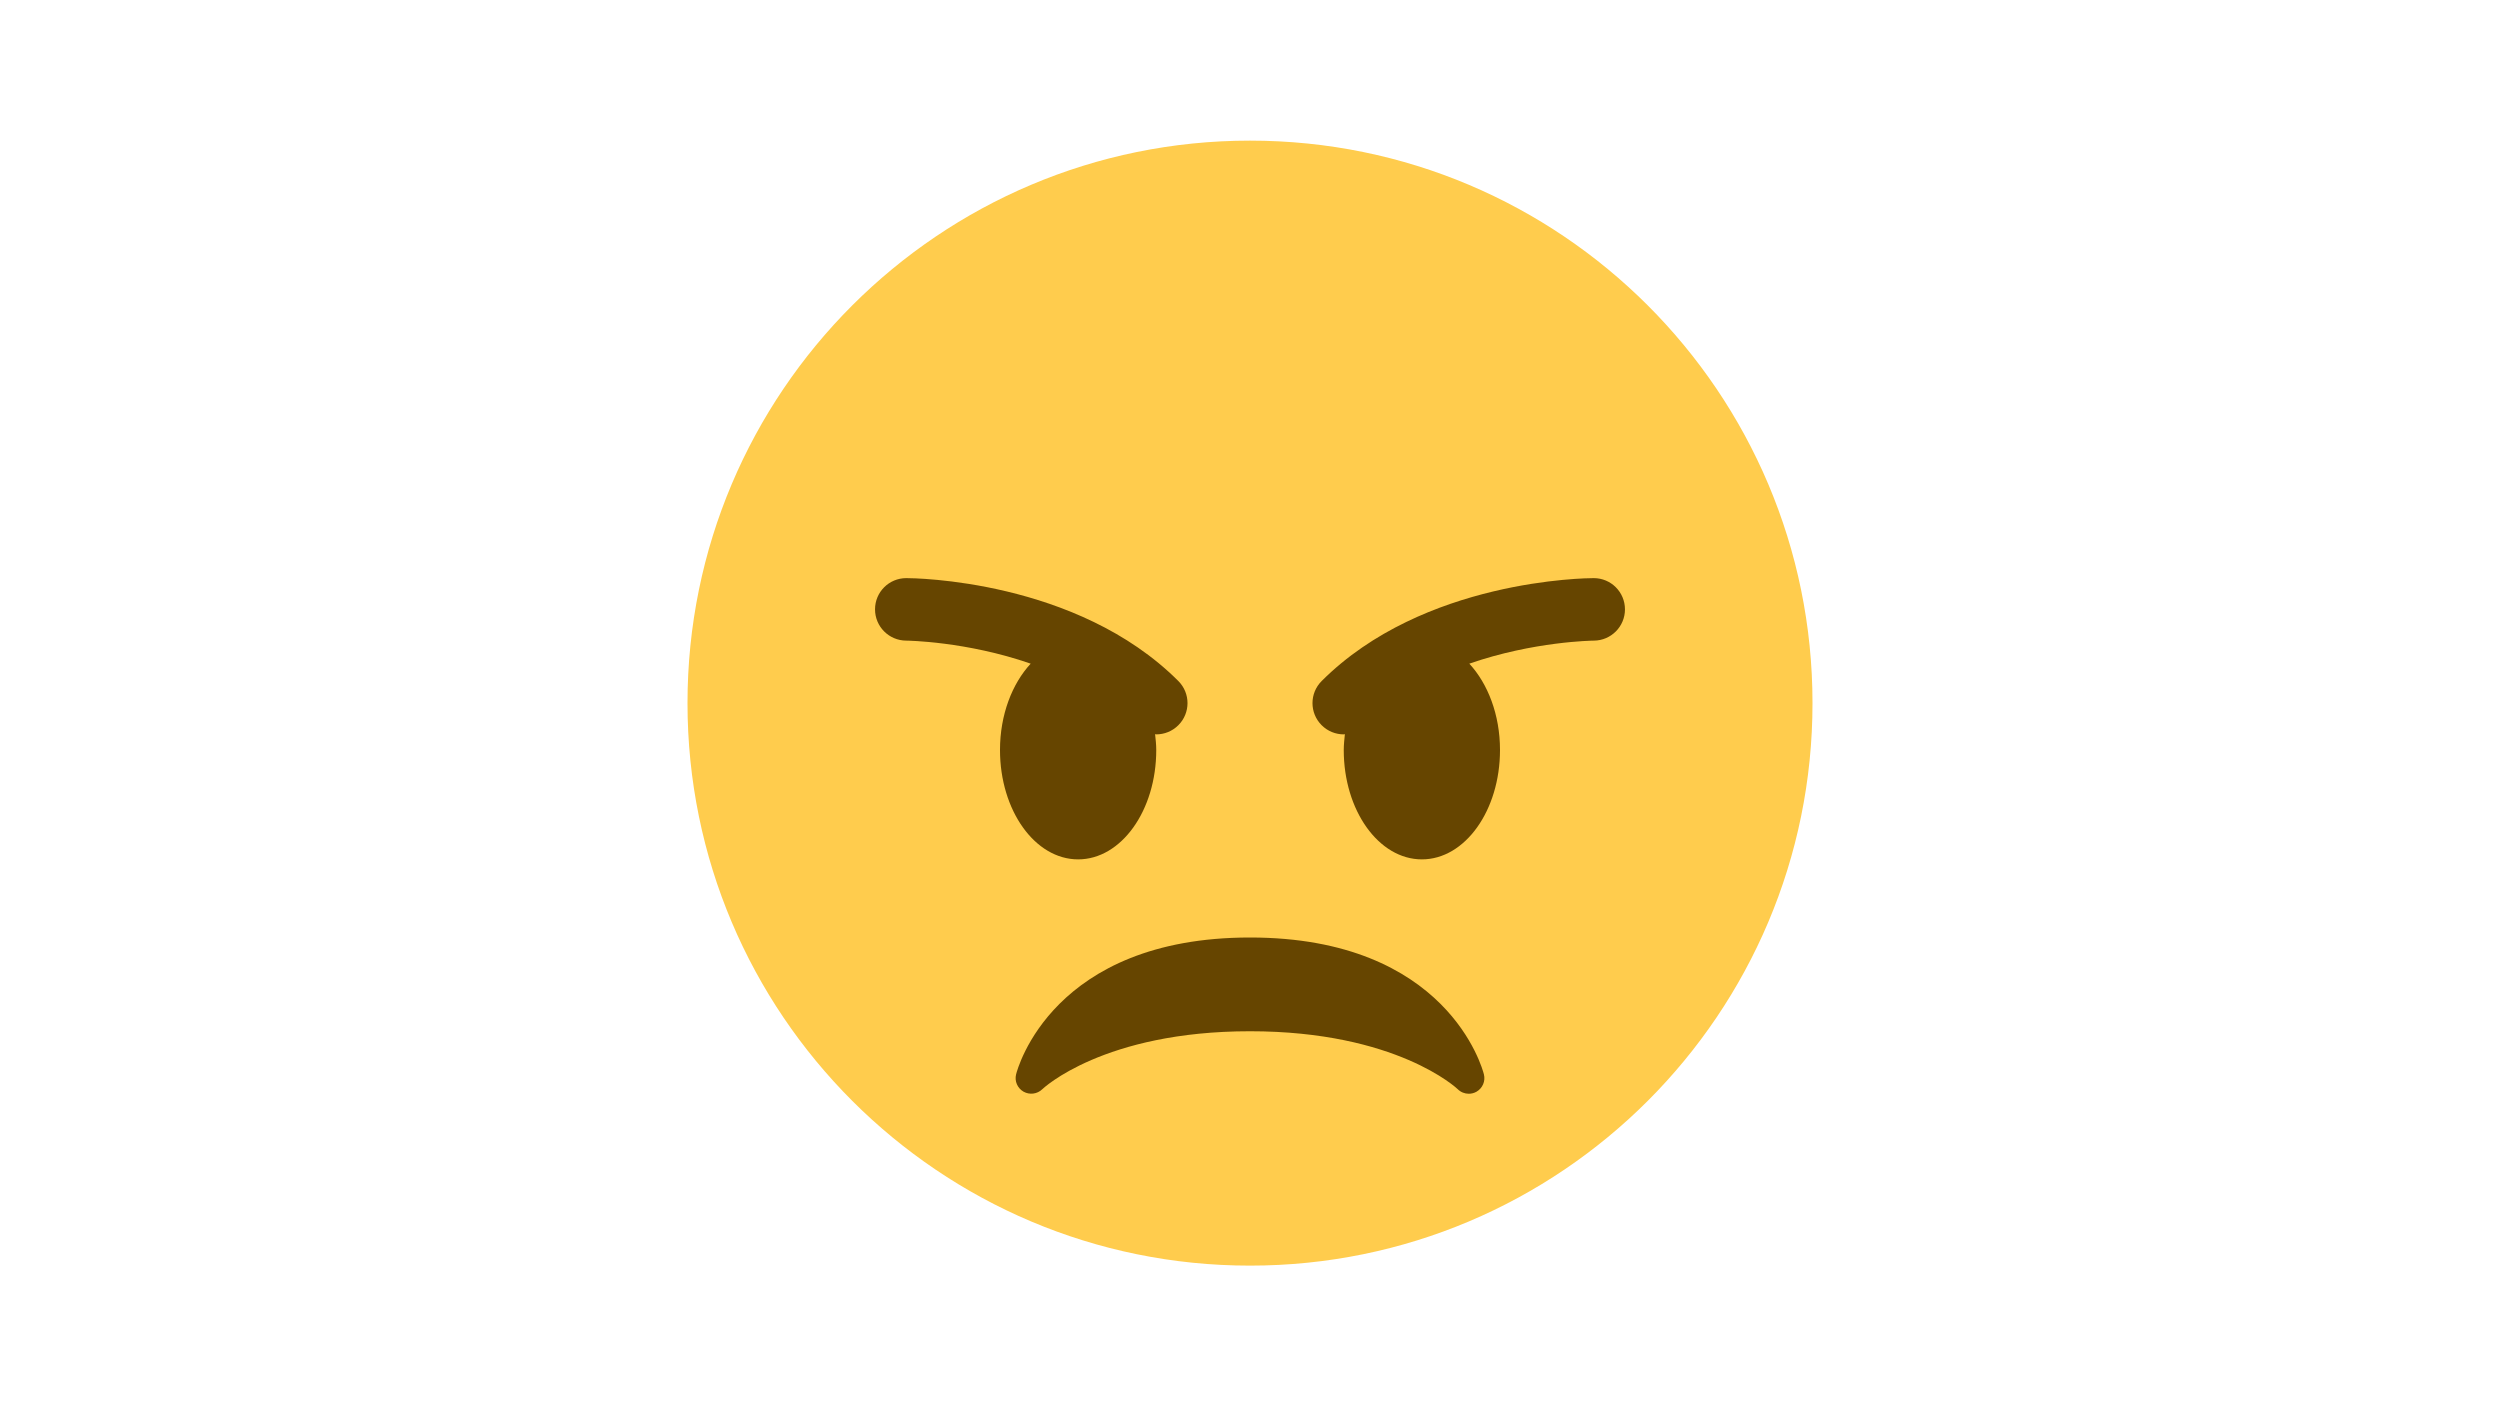 <svg xmlns="http://www.w3.org/2000/svg" xmlns:xlink="http://www.w3.org/1999/xlink" width="1920" zoomAndPan="magnify" viewBox="0 0 1440 810" height="1080" preserveAspectRatio="xMidYMid meet" version="1.0"><path fill="#ffcc4d" d="M 1044 405 C 1044 583.938 898.938 729 720 729 C 541.078 729 396 583.938 396 405 C 396 226.078 541.078 81 720 81 C 898.938 81 1044 226.078 1044 405 " fill-opacity="1" fill-rule="nonzero"/><path fill="#664500" d="M 854.73 618.82 C 853.922 615.602 833.707 540 720 540 C 606.277 540 586.078 615.602 585.27 618.82 C 584.281 622.727 586.043 626.777 589.535 628.793 C 593.047 630.758 597.438 630.215 600.336 627.406 C 600.68 627.066 635.508 594 720 594 C 804.492 594 839.34 627.066 839.664 627.391 C 841.391 629.102 843.695 630 846 630 C 847.512 630 849.043 629.621 850.43 628.848 C 853.957 626.832 855.719 622.746 854.73 618.82 Z M 678.727 392.273 C 620.137 333.684 525.977 333 522 333 C 512.062 333 504.02 341.047 504.02 350.965 C 504 360.898 512.047 368.965 521.98 369 C 522.504 369 556.633 369.395 593.676 382.266 C 583.004 393.785 576 411.68 576 432 C 576 466.812 596.141 495 621 495 C 645.859 495 666 466.812 666 432 C 666 428.867 665.656 425.879 665.332 422.875 C 665.566 422.875 665.785 423 666 423 C 670.609 423 675.215 421.234 678.727 417.727 C 685.766 410.688 685.766 399.312 678.727 392.273 Z M 918 333 C 914.023 333 819.883 333.684 761.273 392.273 C 754.234 399.312 754.234 410.688 761.273 417.727 C 764.785 421.234 769.391 423 774 423 C 774.234 423 774.434 422.875 774.648 422.875 C 774.359 425.879 774 428.867 774 432 C 774 466.812 794.141 495 819 495 C 843.859 495 864 466.812 864 432 C 864 411.68 856.996 393.785 846.324 382.266 C 883.367 369.395 917.496 369 918.035 369 C 927.953 368.965 936 360.898 935.98 350.965 C 935.965 341.047 927.938 333 918 333 Z M 918 333 " fill-opacity="1" fill-rule="nonzero"/></svg>